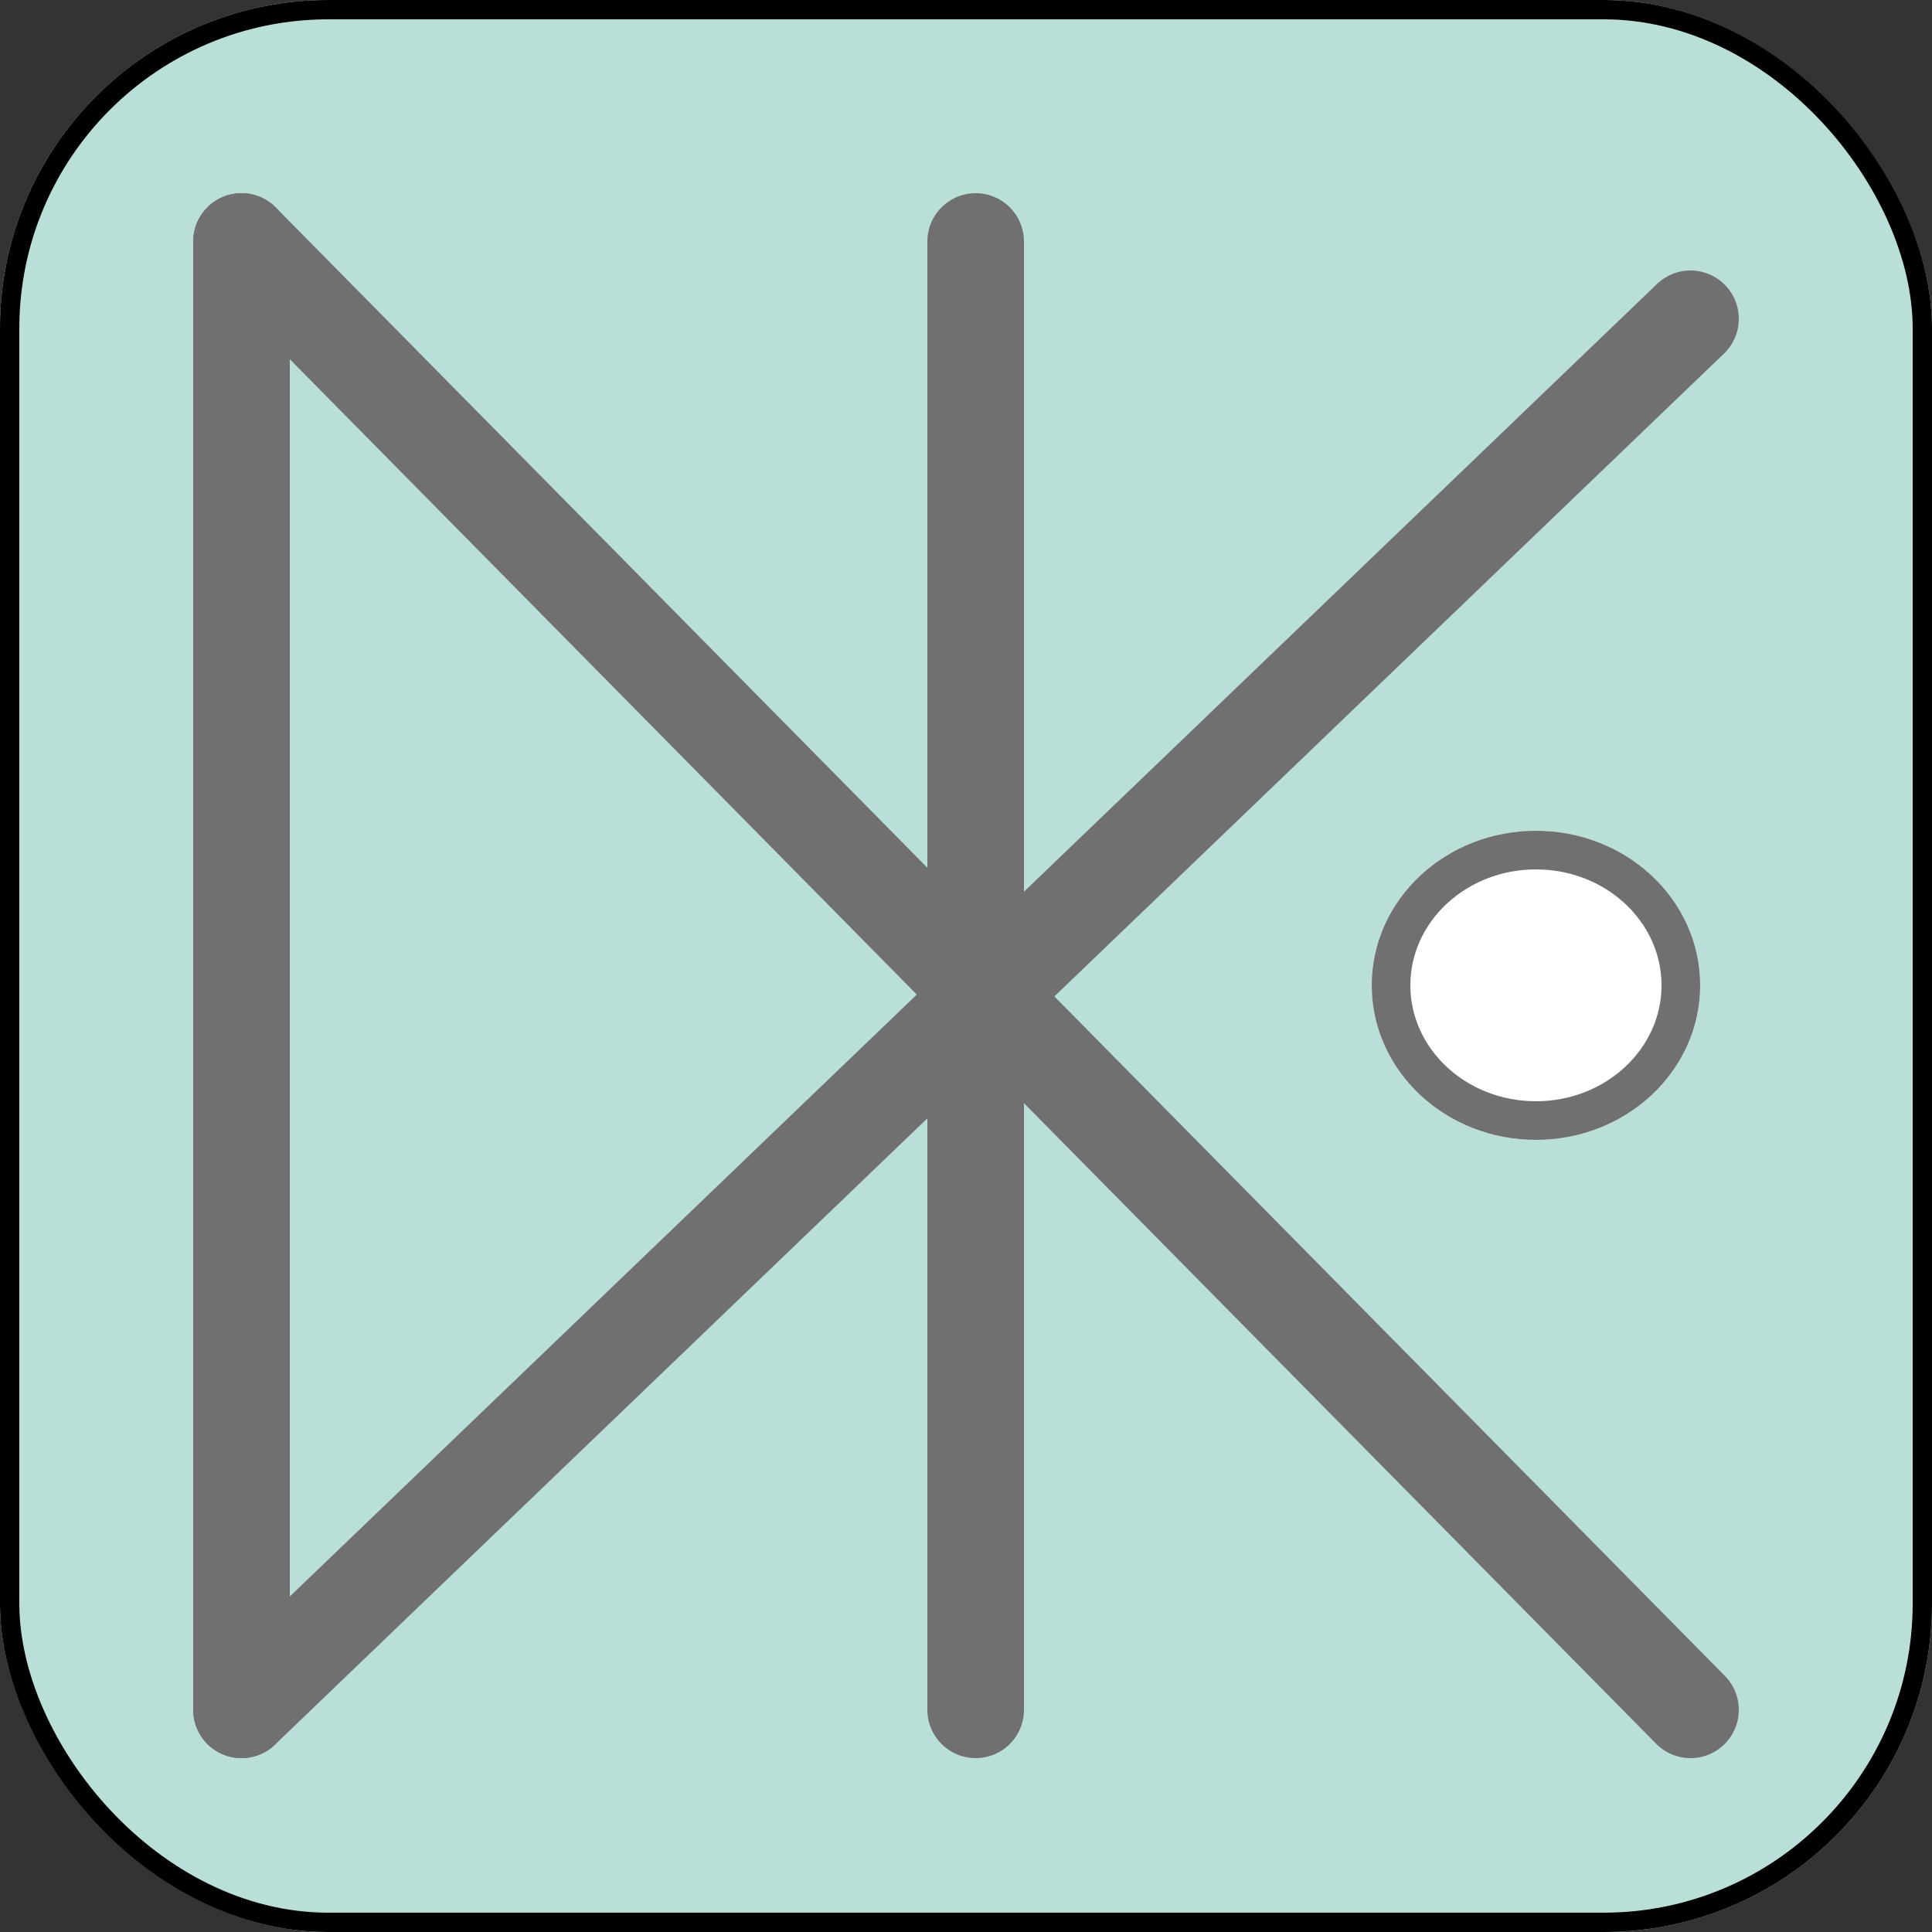 
<svg xmlns="http://www.w3.org/2000/svg" width="100" height="100" viewBox="0 0 100 100">
  <rect x="0" y="0" width="100" height="100" fill="#333333" stroke="none"/>
  <g id="Rectangle_1" data-name="Rectangle 1" fill="#badfd8" stroke="#000" stroke-linecap="round" stroke-width="1">
    <rect width="100" height="100" rx="17" stroke="none"/>
    <rect x="0.5" y="0.5" width="99" height="99" rx="16.5" fill="none"/>
  </g>
  <path id="Path_1" data-name="Path 1" d="M0,70" transform="translate(50.5 18.5)" fill="none" stroke="#000" stroke-linecap="round" stroke-width="6"/>
  <line id="Line_1" data-name="Line 1" x2="75" y2="76" transform="translate(12.5 12.5)" fill="none" stroke="#707070" stroke-linecap="round" stroke-width="5"/>
  <line id="Line_2" data-name="Line 2" x1="75" y2="72" transform="translate(12.5 16.5)" fill="none" stroke="#707070" stroke-linecap="round" stroke-width="5"/>
  <line id="Line_5" data-name="Line 5" y1="76" transform="translate(12.5 12.5)" fill="none" stroke="#707070" stroke-linecap="round" stroke-width="5"/>
  <g id="Ellipse_1" data-name="Ellipse 1" transform="translate(71 43)" fill="#fff" stroke="#707070" stroke-width="2">
    <ellipse cx="8.5" cy="8" rx="8.5" ry="8" stroke="none"/>
    <ellipse cx="8.5" cy="8" rx="7.5" ry="7" fill="none"/>
  </g>
  <line id="Line_6" data-name="Line 6" y1="76" transform="translate(50.5 12.5)" fill="none" stroke="#707070" stroke-linecap="round" stroke-width="5"/>
</svg>


